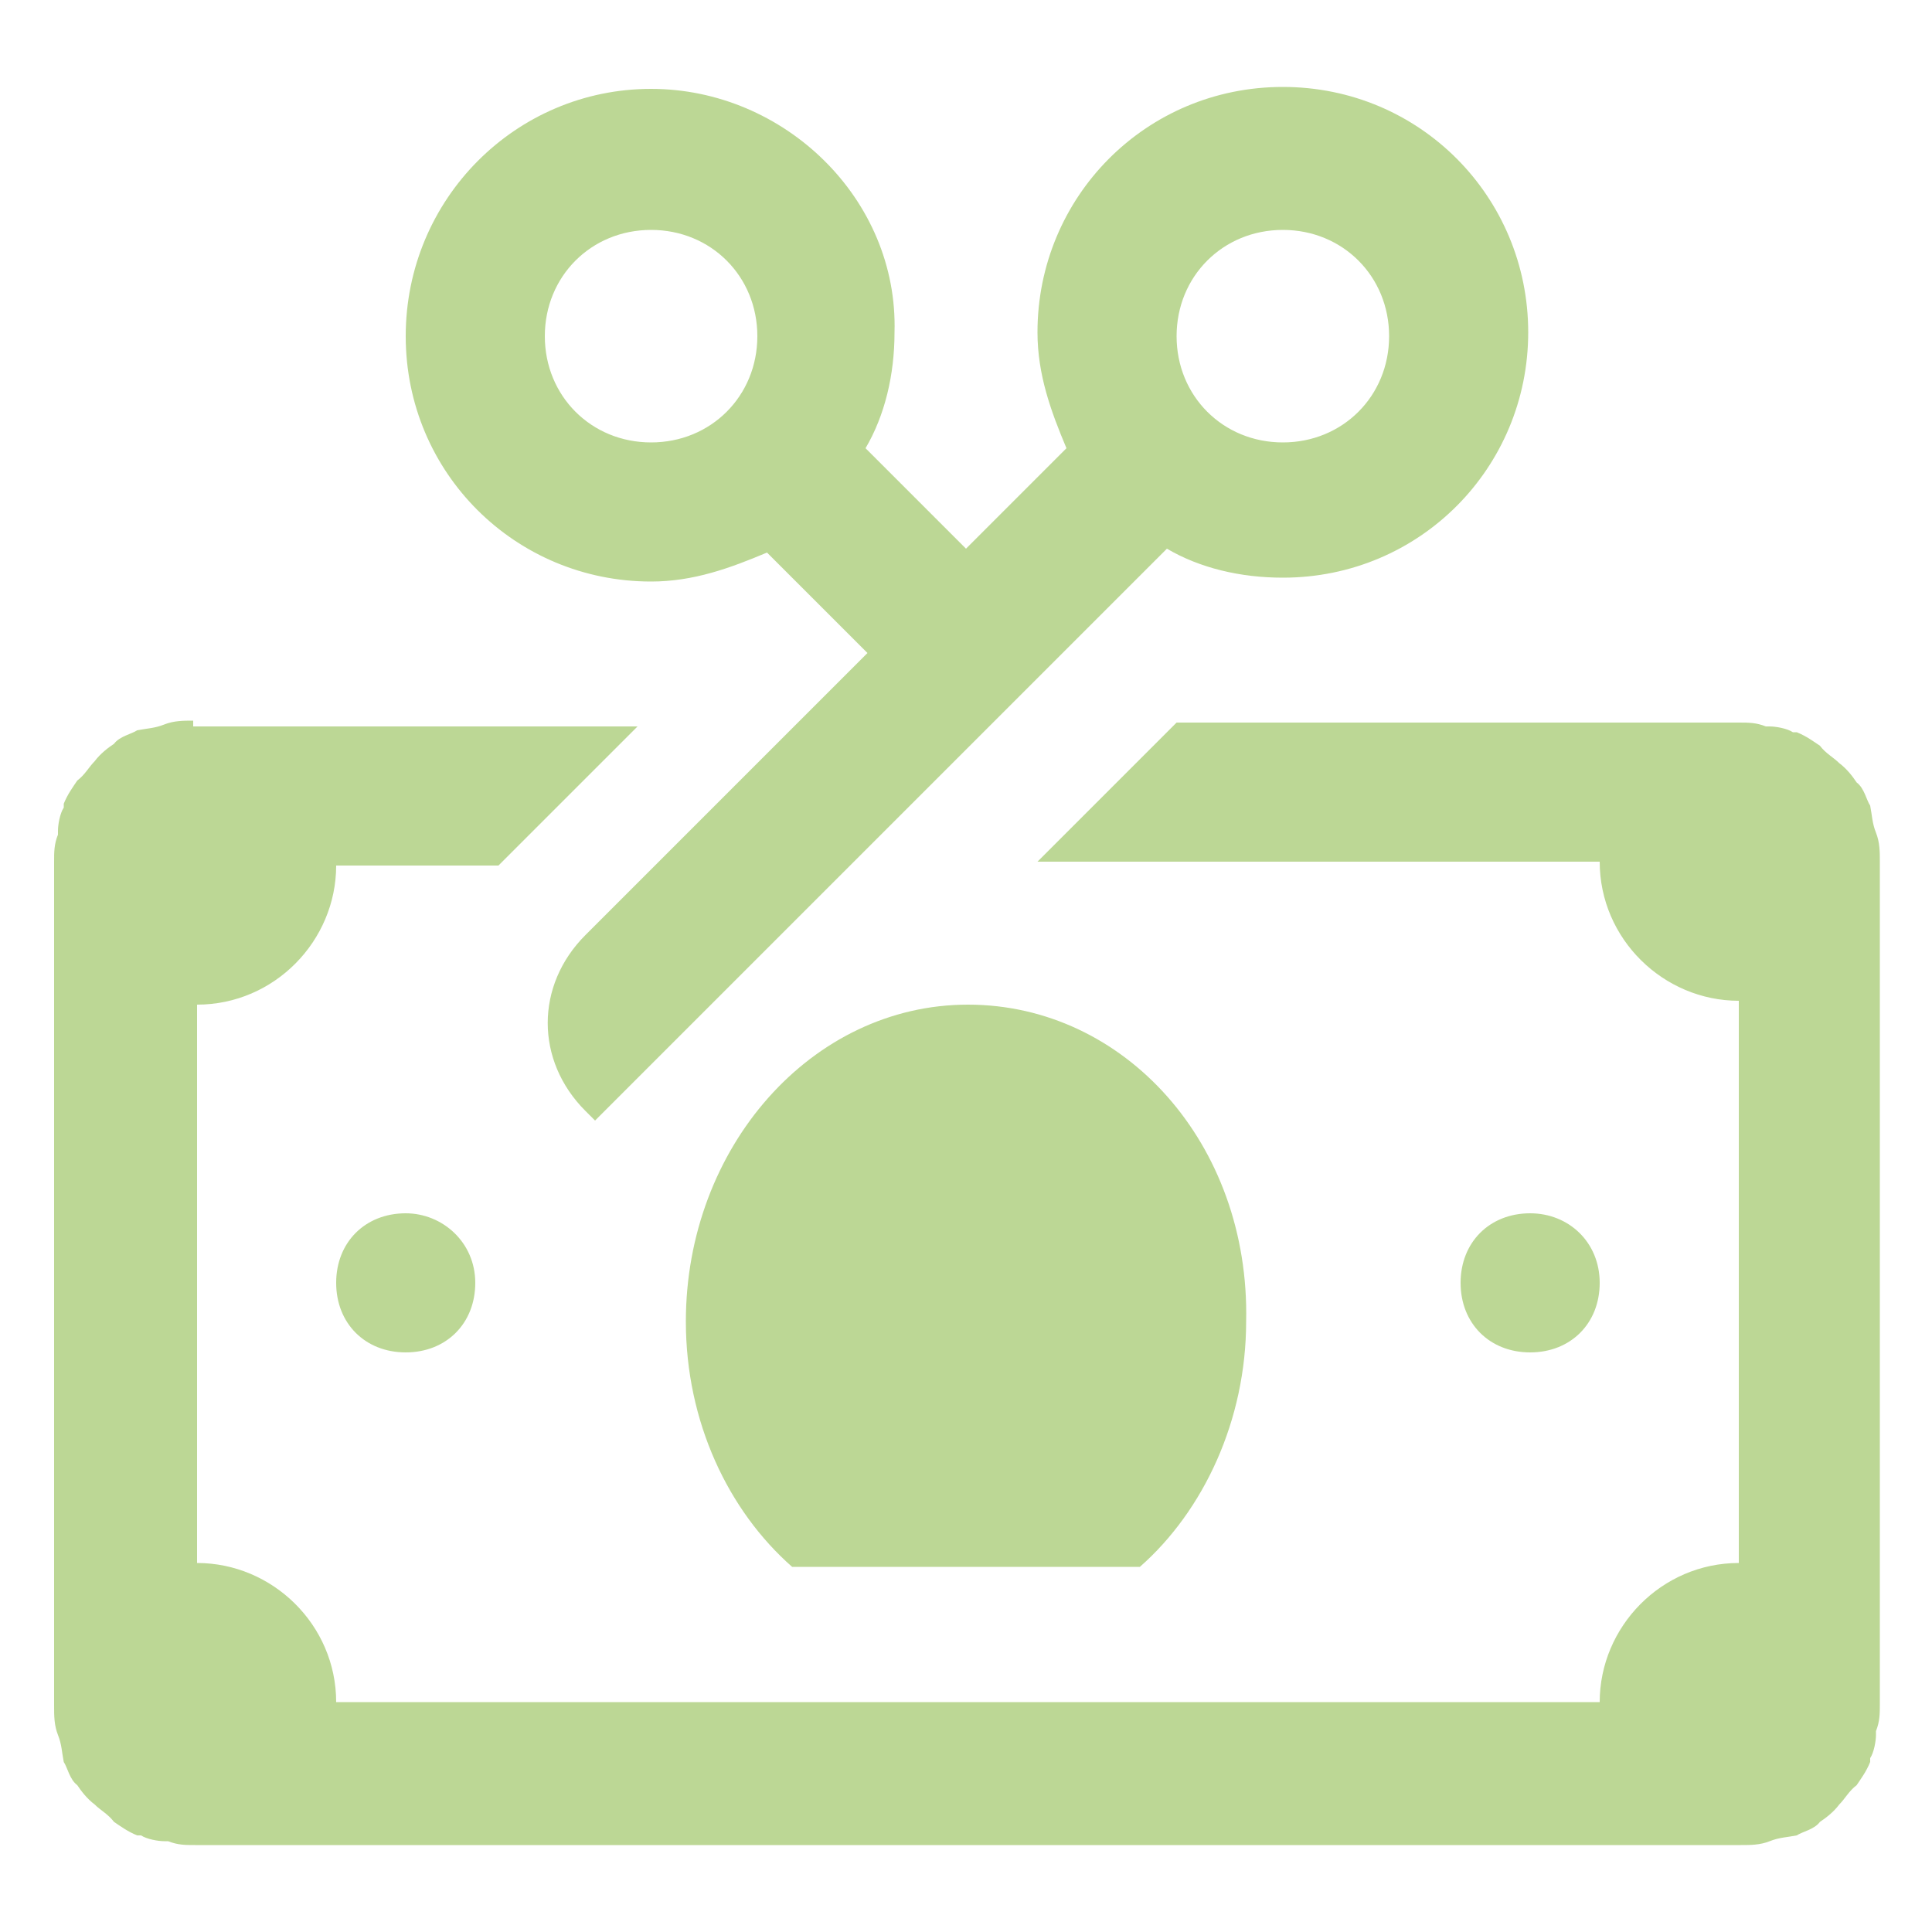 <svg class="icon" style="width: 1em;height: 1em;vertical-align: middle;fill: currentColor;overflow: hidden;" viewBox="0 0 1024 1024" version="1.1" xmlns="http://www.w3.org/2000/svg"><path d="M345.088 47.104c-71.68 0-130.048 58.368-130.048 131.072s58.368 130.048 130.048 130.048c22.528 0 41.984-7.168 61.44-15.36l53.248 53.248-149.504 149.504c-26.624 26.624-26.624 66.56 0 93.184l5.12 5.12 303.104-303.104c17.408 10.24 38.912 15.36 61.44 15.36 72.704 0 130.048-58.368 130.048-130.048S752.64 46.08 679.936 46.08s-130.048 58.368-130.048 130.048c0 22.528 7.168 41.984 15.36 61.44L512 290.816l-53.248-53.248c10.24-17.408 15.36-38.912 15.36-61.44 2.048-70.656-58.368-129.024-129.024-129.024z m0 74.752c31.744 0 56.32 24.576 56.32 56.32s-24.576 56.32-56.32 56.32-56.32-24.576-56.32-56.32 24.576-56.32 56.32-56.32z m334.848 0c31.744 0 56.32 24.576 56.32 56.32s-24.576 56.32-56.32 56.32-56.32-24.576-56.32-56.32 24.576-56.32 56.32-56.32zM102.4 381.952c-5.12 0-10.24 0-15.36 2.048s-9.216 2.048-14.336 3.072c-3.072 2.048-9.216 3.072-12.288 7.168-3.072 2.048-7.168 5.12-10.24 9.216-3.072 3.072-5.12 7.168-9.216 10.24-2.048 3.072-5.12 7.168-7.168 12.288v2.048c-2.048 3.072-3.072 9.216-3.072 12.288v2.048c-2.048 5.12-2.048 9.216-2.048 14.336v447.488c0 5.12 0 10.24 2.048 15.36s2.048 9.216 3.072 14.336c2.048 3.072 3.072 9.216 7.168 12.288 2.048 3.072 5.12 7.168 9.216 10.24 3.072 3.072 7.168 5.12 10.24 9.216 3.072 2.048 7.168 5.12 12.288 7.168h2.048c3.072 2.048 9.216 3.072 12.288 3.072h2.048c5.12 2.048 9.216 2.048 14.336 2.048h819.2c5.12 0 10.24 0 15.36-2.048s9.216-2.048 14.336-3.072c3.072-2.048 9.216-3.072 12.288-7.168 3.072-2.048 7.168-5.12 10.24-9.216 3.072-3.072 5.12-7.168 9.216-10.24 2.048-3.072 5.12-7.168 7.168-12.288V931.84c2.048-3.072 3.072-9.216 3.072-12.288v-2.048c2.048-5.12 2.048-9.216 2.048-14.336V456.704c0-5.12 0-10.24-2.048-15.36s-2.048-9.216-3.072-14.336c-2.048-3.072-3.072-9.216-7.168-12.288-2.048-3.072-5.12-7.168-9.216-10.24-3.072-3.072-7.168-5.12-10.24-9.216-3.072-2.048-7.168-5.12-12.288-7.168h-2.048c-3.072-2.048-9.216-3.072-12.288-3.072h-2.048c-5.12-2.048-9.216-2.048-14.336-2.048H623.616l-73.728 73.728h297.984c0 40.96 33.792 73.728 73.728 73.728v297.984c-40.96 0-73.728 33.792-73.728 73.728H178.176c0-40.96-33.792-73.728-73.728-73.728V532.48c40.96 0 73.728-33.792 73.728-73.728h86.016l73.728-73.728H102.4v-3.072zM513.024 532.48c-82.944 0-149.504 75.776-149.504 167.936 0 53.248 22.528 100.352 56.32 130.048h184.32c33.792-29.696 56.32-77.824 56.32-130.048 2.048-94.208-64.512-167.936-147.456-167.936zM215.04 643.072c-21.504 0-36.864 15.36-36.864 36.864S193.536 716.8 215.04 716.8s36.864-15.36 36.864-36.864-17.408-36.864-36.864-36.864z m595.968 0c-21.504 0-36.864 15.36-36.864 36.864s15.36 36.864 36.864 36.864 36.864-15.36 36.864-36.864-16.384-36.864-36.864-36.864z" fill="#B5D38A" opacity=".9" /></svg>